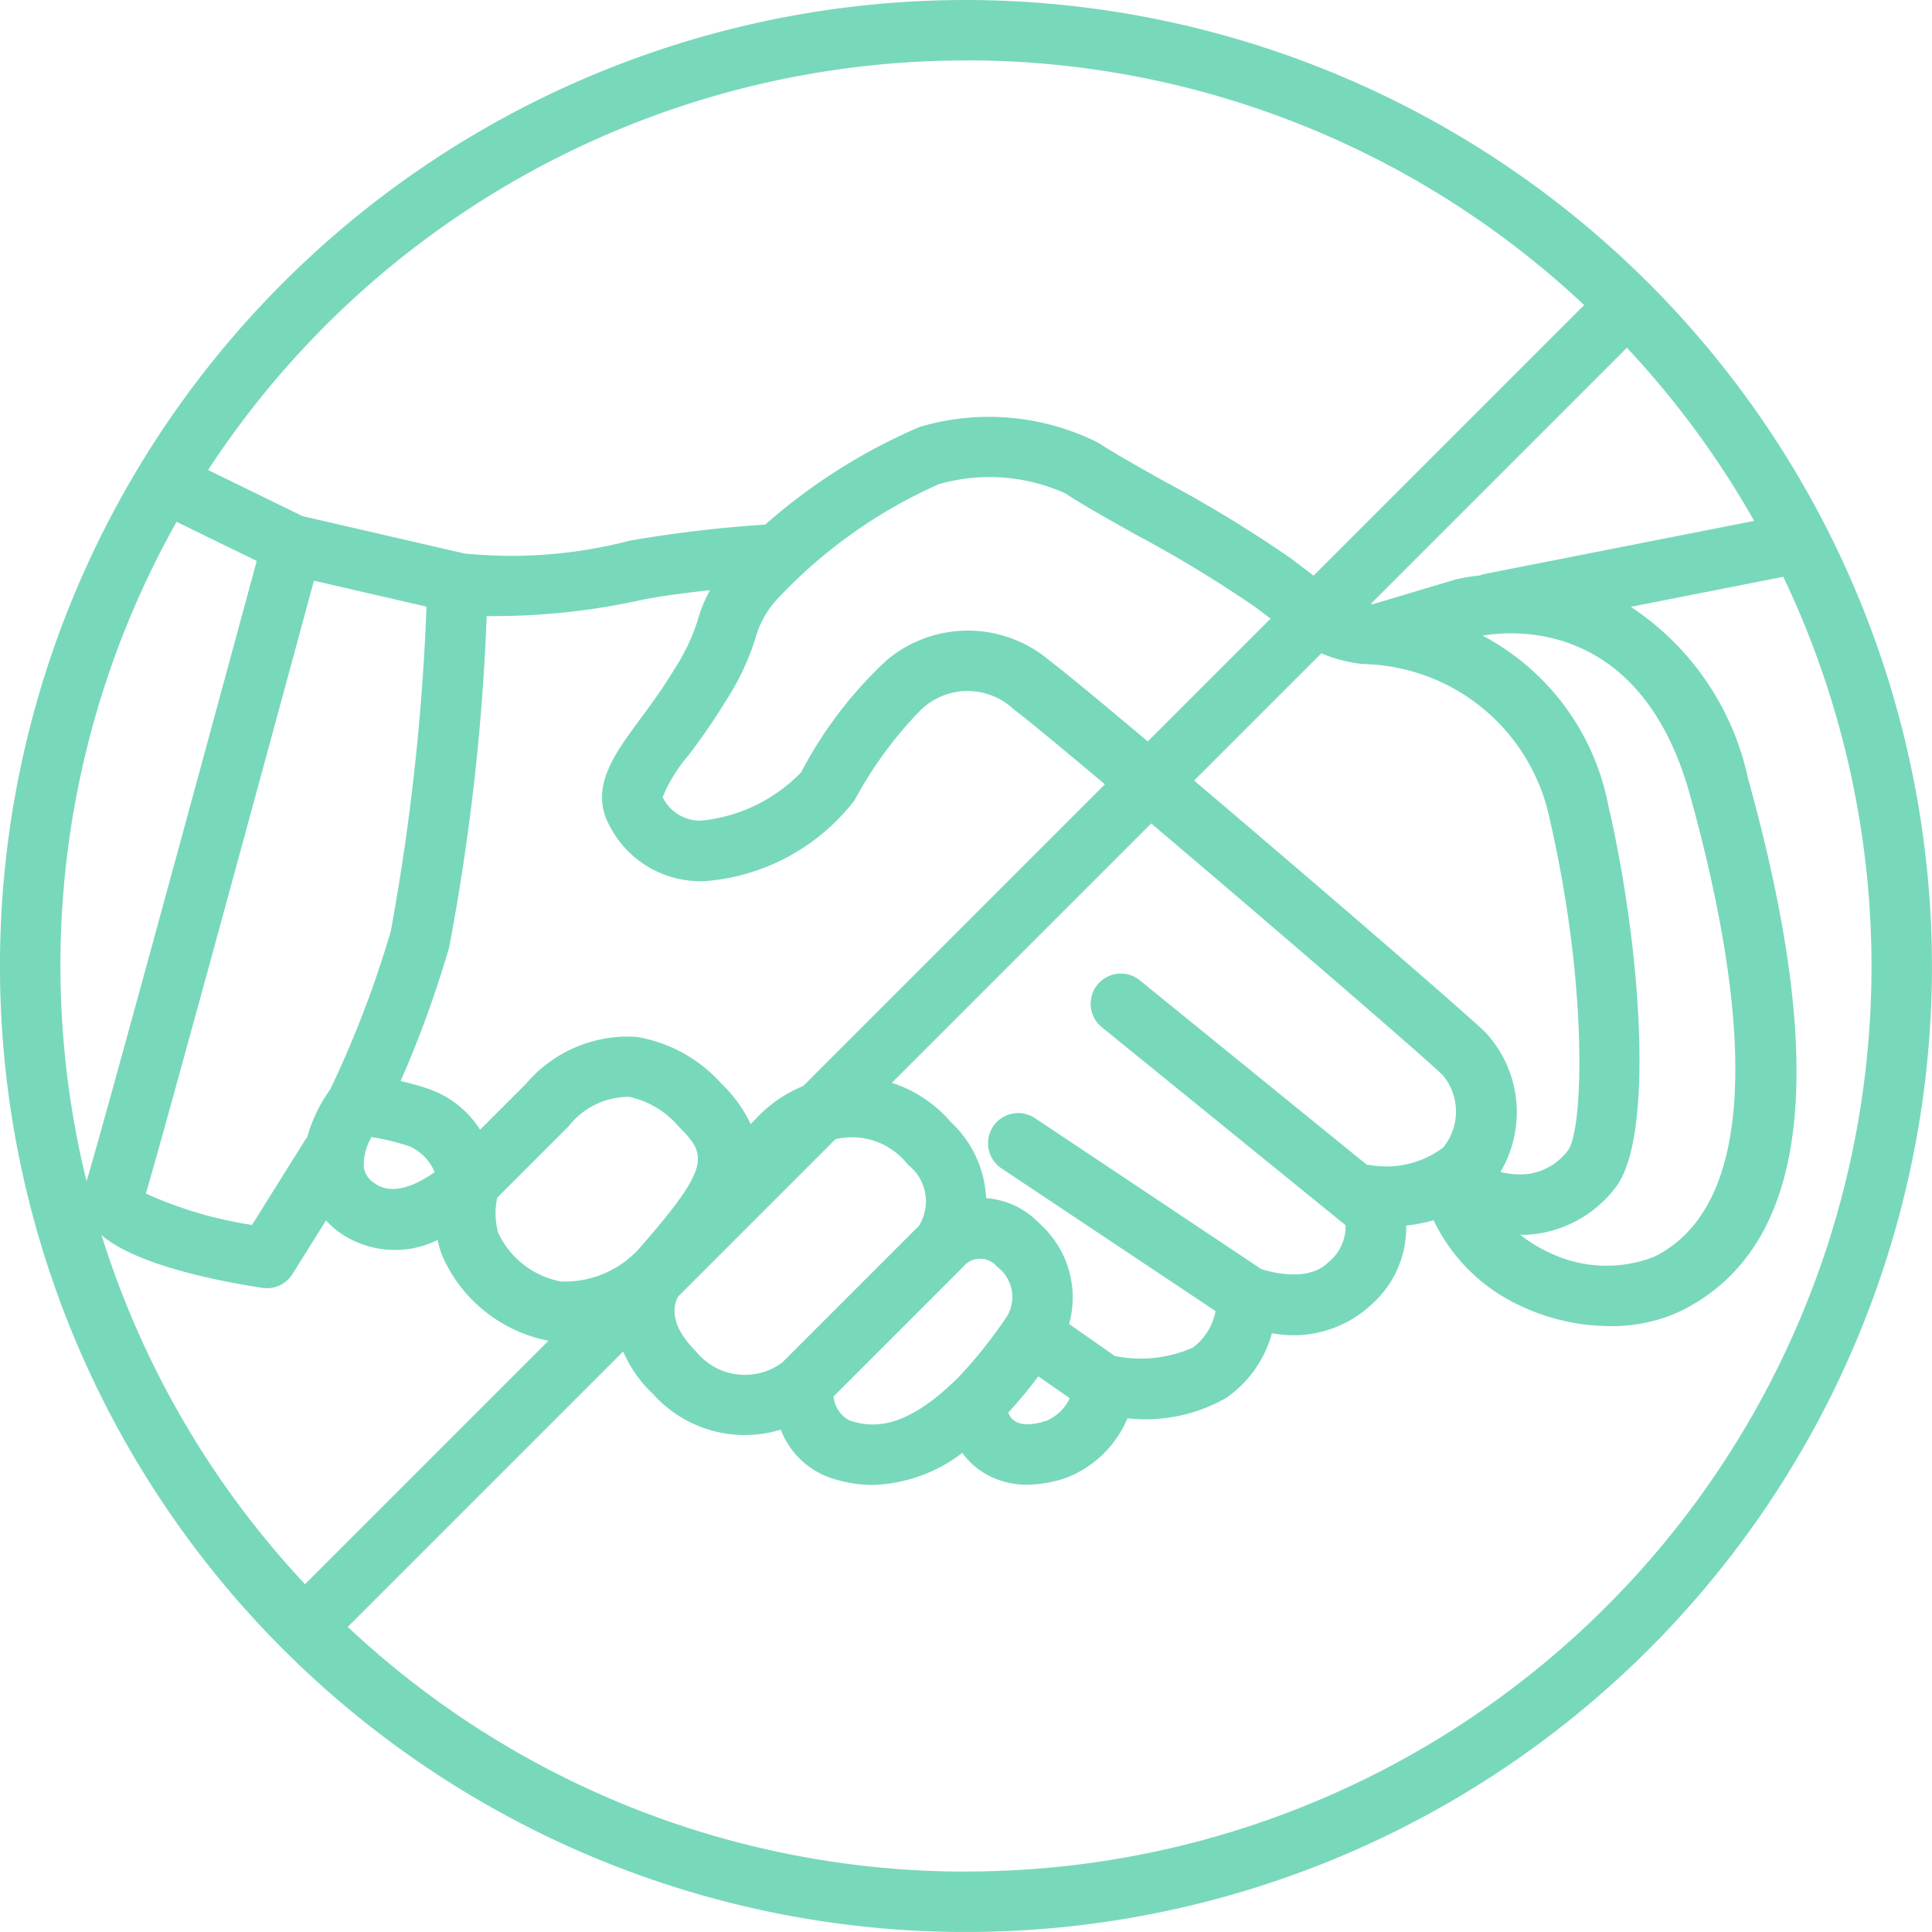 <svg xmlns="http://www.w3.org/2000/svg" width="53" height="52.999" viewBox="0 0 53 52.999">
  <g id="Group_486" data-name="Group 486" transform="translate(-3874.869 -658.006)">
    <g id="Group_485" data-name="Group 485" transform="translate(3874.869 658.006)">
      <path id="Path_1144" data-name="Path 1144" d="M3901.368,658.006a26.5,26.5,0,1,0,26.5,26.5A26.53,26.53,0,0,0,3901.368,658.006Zm0,1.656a24.748,24.748,0,0,1,16.959,6.713l-35.09,35.09a24.825,24.825,0,0,1,18.13-41.8Zm0,49.687a24.747,24.747,0,0,1-16.959-6.713l35.09-35.09a24.825,24.825,0,0,1-18.131,41.8Z" transform="translate(-3874.869 -658.006)" fill="#78d8bb"/>
    </g>
    <path id="Path_1145" data-name="Path 1145" d="M3935.586,726.079a.828.828,0,0,0-.972-.653l-8.384,1.651a.817.817,0,0,0-.138.042,5.054,5.054,0,0,0-.658.109l-2.266.677c-.161-.012-.265-.013-.292-.013-.313,0-.659-.253-1.48-.877l-.469-.355a35.233,35.233,0,0,0-3.479-2.121c-.728-.408-1.415-.794-1.8-1.051a6.675,6.675,0,0,0-4.914-.446,15.829,15.829,0,0,0-4.24,2.68,35.952,35.952,0,0,0-3.7.438,12.885,12.885,0,0,1-4.529.358h-.008l-.007,0-4.449-1.027-3.382-1.651a.828.828,0,0,0-.727,1.488l2.852,1.392c-1.61,5.941-4.439,16.334-4.7,17.115a1.2,1.2,0,0,0,.124,1.018c.634,1.039,3.235,1.579,4.729,1.809a.828.828,0,0,0,.828-.38l.919-1.47a2.6,2.6,0,0,0,.328.3,2.647,2.647,0,0,0,2.734.236,2.313,2.313,0,0,0,.153.49,4.015,4.015,0,0,0,2.816,2.259,3.207,3.207,0,0,0,1.955-.167,3.5,3.5,0,0,0,.99,1.648,3.373,3.373,0,0,0,3.5.973,2.248,2.248,0,0,0,1.366,1.323,3.649,3.649,0,0,0,1.161.194,4.244,4.244,0,0,0,2.453-.879,2.092,2.092,0,0,0,.741.632,2.276,2.276,0,0,0,1.041.24,3.382,3.382,0,0,0,1.068-.189,2.992,2.992,0,0,0,1.681-1.631,4.469,4.469,0,0,0,2.71-.562,3.171,3.171,0,0,0,1.252-1.774,3.129,3.129,0,0,0,2.718-.775,2.816,2.816,0,0,0,.966-2.177,4.376,4.376,0,0,0,.751-.147,4.92,4.92,0,0,0,2.453,2.38,5.781,5.781,0,0,0,2.388.525,4.412,4.412,0,0,0,1.962-.425c3.473-1.737,4.07-6.509,1.825-14.59a7.531,7.531,0,0,0-3.218-4.717l4.7-.925A.828.828,0,0,0,3935.586,726.079Zm-24.33-1.464a5.046,5.046,0,0,1,3.472.253c.438.292,1.12.674,1.908,1.117a34.307,34.307,0,0,1,3.3,2l.46.348a4.1,4.1,0,0,0,2.483,1.215,5.341,5.341,0,0,1,5.134,4.25c1.052,4.561.925,8.474.51,9.081a1.634,1.634,0,0,1-1.16.663,2.146,2.146,0,0,1-.7-.06,3.221,3.221,0,0,0-.4-3.816c-.722-.722-10.518-9.122-11.969-10.211a3.461,3.461,0,0,0-4.45-.027,11.361,11.361,0,0,0-2.366,3.092,4.428,4.428,0,0,1-2.762,1.326,1.147,1.147,0,0,1-1.036-.645,4.169,4.169,0,0,1,.712-1.154,18.192,18.192,0,0,0,1.029-1.5,7,7,0,0,0,.815-1.744,2.611,2.611,0,0,1,.535-.981A13.663,13.663,0,0,1,3911.256,724.614Zm-18.841,20.32a11.01,11.01,0,0,1-2.912-.861c.627-2.13,3.757-13.667,4.61-16.812l3.088.712a62.2,62.2,0,0,1-.98,8.907,29.191,29.191,0,0,1-1.66,4.335,4.166,4.166,0,0,0-.636,1.322.856.856,0,0,0-.056.072Zm3.351-1.151a.616.616,0,0,1-.285-.433,1.525,1.525,0,0,1,.212-.827,6.56,6.56,0,0,1,1.061.262,1.356,1.356,0,0,1,.671.7C3896.986,743.8,3896.278,744.168,3895.766,743.783Zm5.11,2.7a2.383,2.383,0,0,1-1.707-1.332,1.981,1.981,0,0,1-.026-.966l1.952-1.952a2.1,2.1,0,0,1,1.67-.812,2.463,2.463,0,0,1,1.352.812c.741.741.892,1.051-.8,3.024l-.312.359A2.751,2.751,0,0,1,3900.876,746.486Zm3.714,1.917c-.872-.872-.55-1.444-.411-1.614l.042-.048c.18-.2.36-.408.533-.61.754-.861,2.114-2.4,2.722-3.008a1.944,1.944,0,0,1,2.932.162,1.269,1.269,0,0,1,.3,1.678l-3.753,3.753A1.722,1.722,0,0,1,3904.59,748.4Zm4.219,1.9a.829.829,0,0,1-.441-.66l3.553-3.553a.6.6,0,0,1,.932-.007,1.035,1.035,0,0,1,.267,1.371s-.005.01-.009.015-.009.009-.012.015a12.833,12.833,0,0,1-1.294,1.621C3910.346,750.562,3909.438,750.509,3908.81,750.3Zm5.417,0c-.744.248-.98-.008-1.053-.187,0-.01-.01-.019-.013-.03a12.9,12.9,0,0,0,.825-.995l.863.6A1.258,1.258,0,0,1,3914.226,750.3Zm8.811-7.015c-.013,0-.025,0-.038,0l-6.241-5.071a.828.828,0,0,0-1.044,1.285l6.665,5.415c.008.007.017.011.026.017s.006.018.008.028a1.253,1.253,0,0,1-.472,1c-.55.55-1.573.273-1.837.188l-6.2-4.135a.828.828,0,1,0-.918,1.378l5.861,3.907a1.621,1.621,0,0,1-.619,1,3.526,3.526,0,0,1-2.152.23c-.007-.005-.012-.012-.02-.017l-1.227-.859a2.712,2.712,0,0,0-.8-2.745,2.261,2.261,0,0,0-1.476-.707,3.044,3.044,0,0,0-.97-2.089,3.573,3.573,0,0,0-5.274-.162c-.065.065-.137.138-.214.22a3.792,3.792,0,0,0-.8-1.106,4.005,4.005,0,0,0-2.317-1.285,3.658,3.658,0,0,0-3.047,1.285l-1.26,1.26a2.732,2.732,0,0,0-1.387-1.111c-.289-.1-.555-.169-.793-.224a30.033,30.033,0,0,0,1.328-3.655,60.881,60.881,0,0,0,1.033-9.1,18.873,18.873,0,0,0,4.273-.448c.531-.106,1.218-.195,1.855-.263a3.754,3.754,0,0,0-.327.786,5.474,5.474,0,0,1-.653,1.384c-.313.522-.646.973-.94,1.371-.727.984-1.414,1.913-.816,2.96a2.8,2.8,0,0,0,2.625,1.479,5.735,5.735,0,0,0,4.076-2.218,10.969,10.969,0,0,1,1.816-2.477,1.845,1.845,0,0,1,2.538-.026c1.356,1.017,11.119,9.383,11.792,10.057a1.562,1.562,0,0,1,0,1.974A2.6,2.6,0,0,1,3923.037,743.284Zm8.824-10.149c1.355,4.879,2.287,11.037-.97,12.666a3.591,3.591,0,0,1-2.917-.123,3.776,3.776,0,0,1-.77-.475c.06,0,.119,0,.179,0a3.285,3.285,0,0,0,2.428-1.286c1.069-1.337.735-6.485-.189-10.488a6.7,6.7,0,0,0-3.451-4.663C3927.185,728.6,3930.557,728.439,3931.861,733.136Z" transform="translate(-10.632 -53.326)" fill="#78d8bb"/>
  </g>
</svg>
